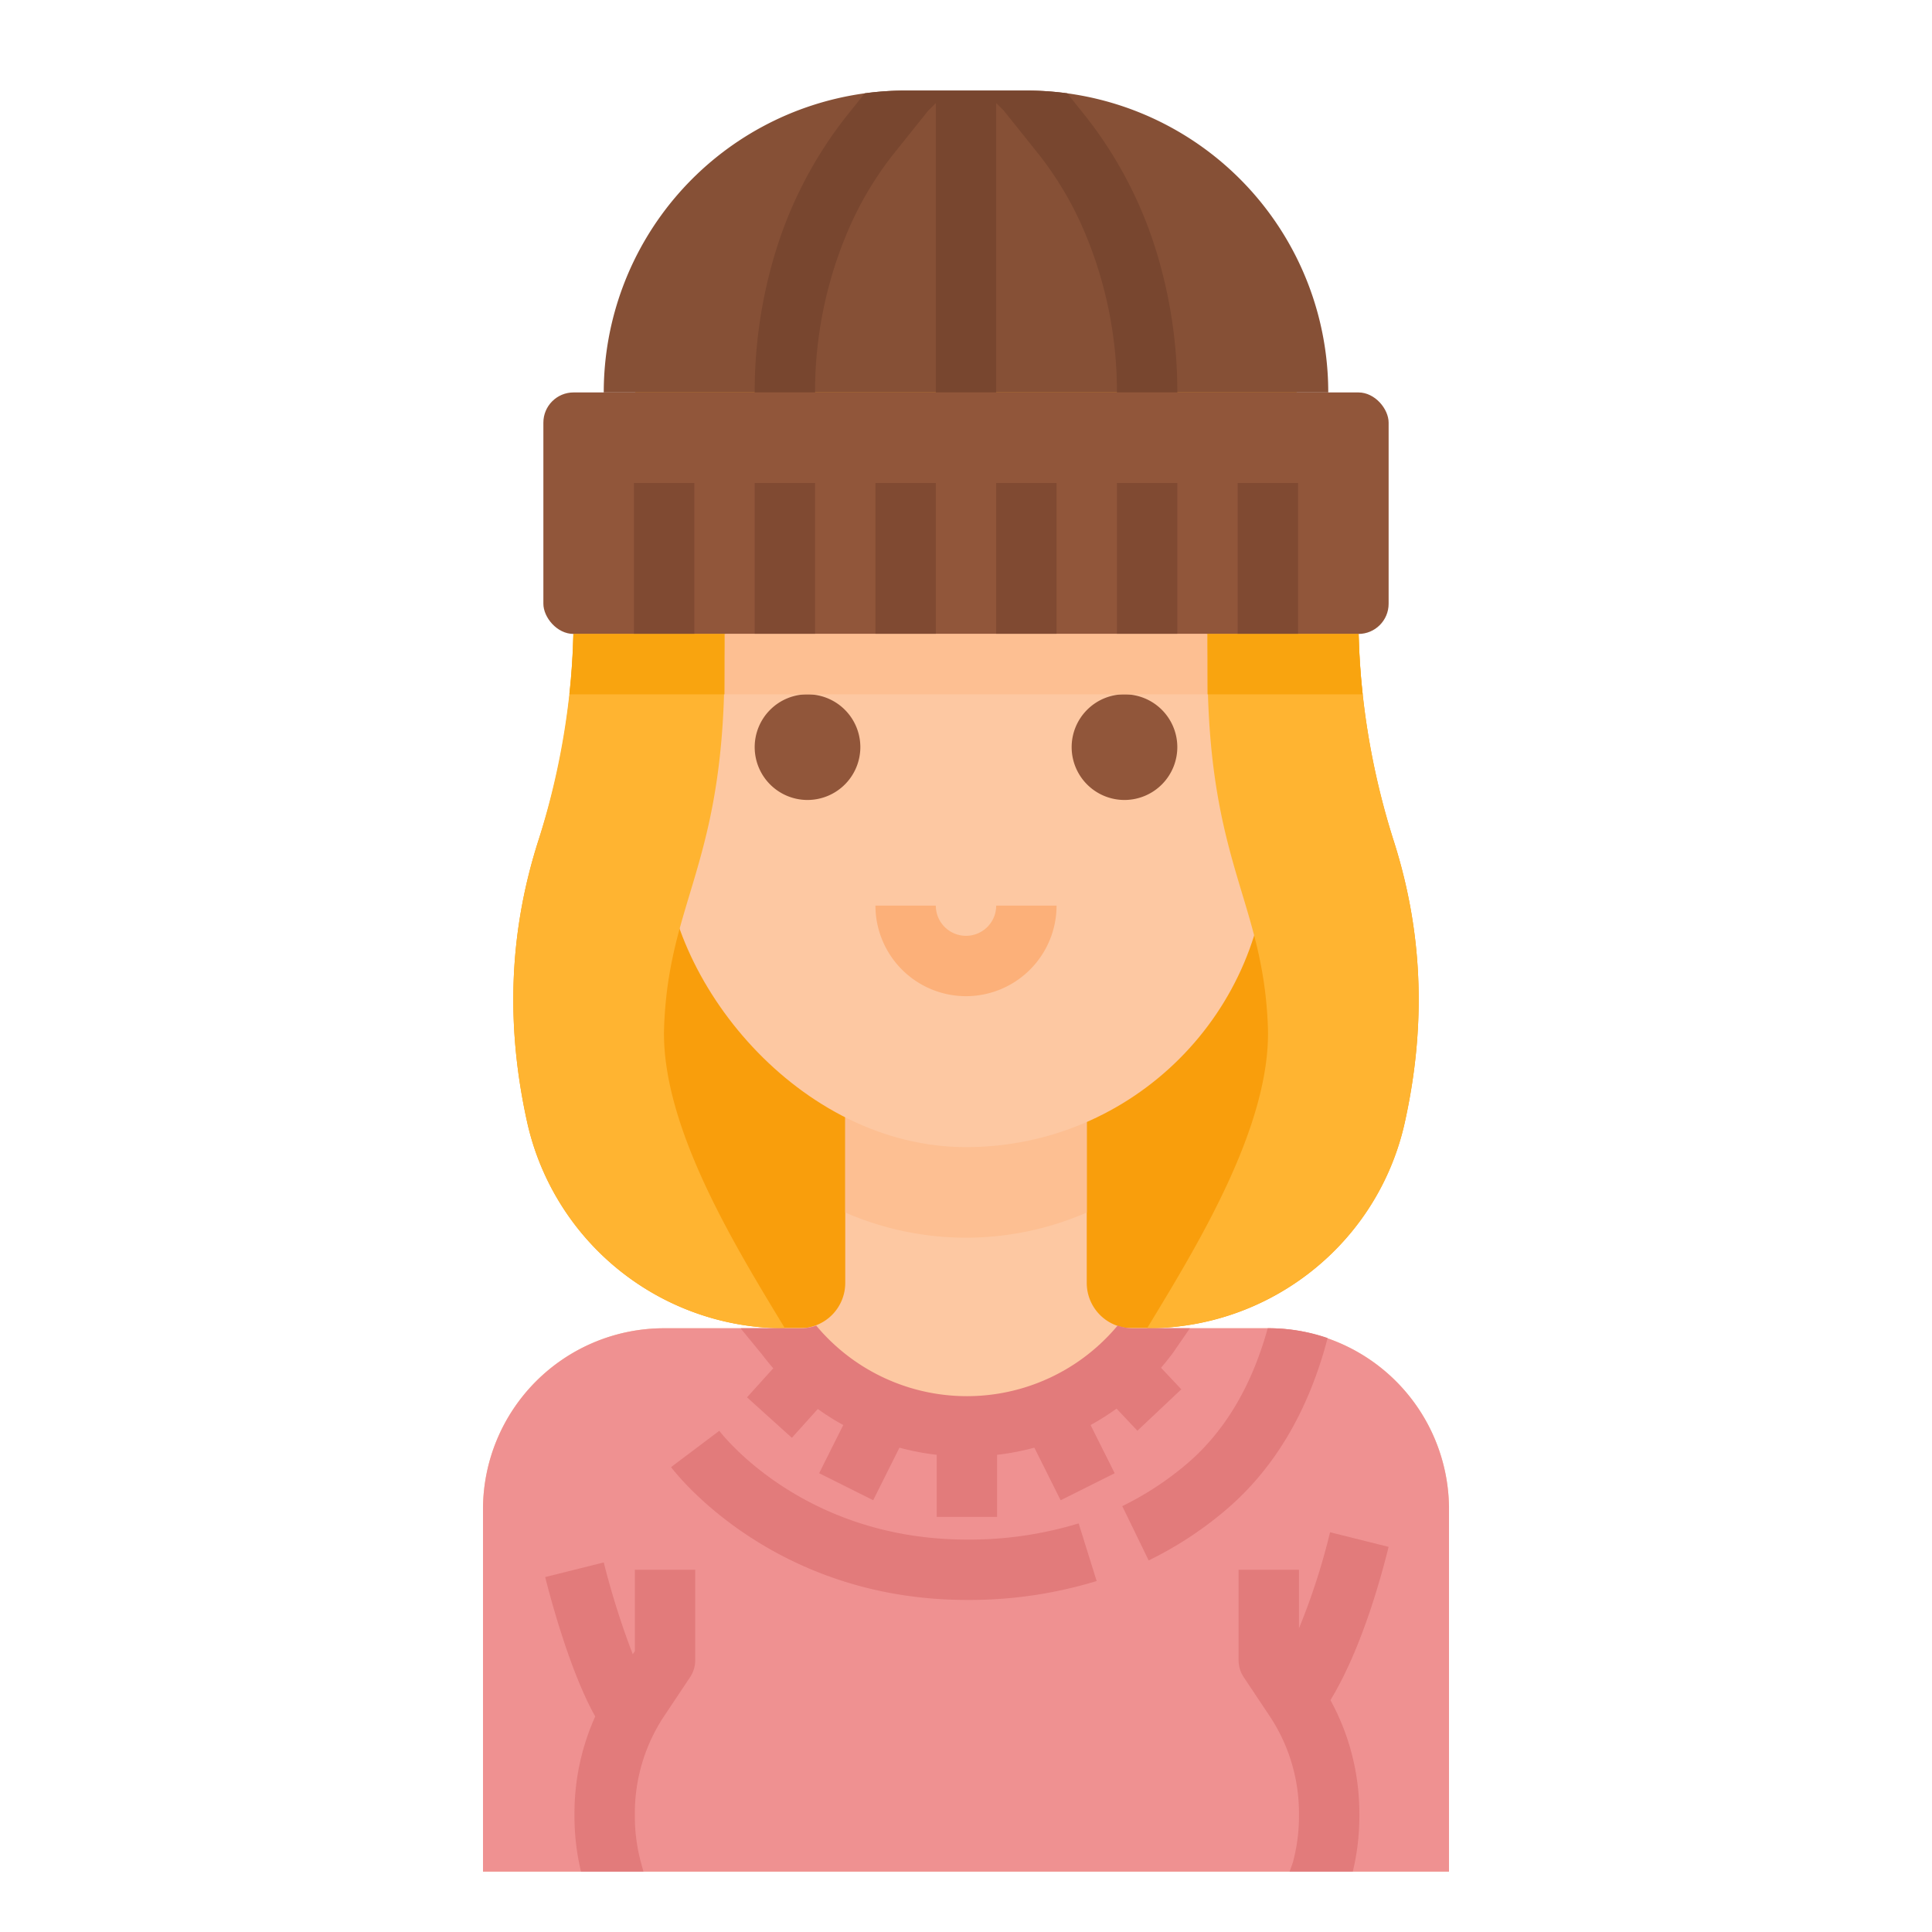 <svg xmlns="http://www.w3.org/2000/svg" viewBox="0 0 512 512"><title>avatar-woman-beautiful-sweaters-beanie</title><g id="Flat"><path d="M369.462,223.193A196.594,196.594,0,0,1,360,163.919V160A104,104,0,0,0,256,56h0A104,104,0,0,0,152,160v5.136a188.384,188.384,0,0,1-9.288,57.507c-8.354,26.053-8.316,50.873-2.949,75.014A69.775,69.775,0,0,0,208,352h96a69.775,69.775,0,0,0,68.237-54.341C377.566,273.687,377.641,249.046,369.462,223.193Z" style="fill:#f99e0c"/><path d="M384,400v96H128V400a48,48,0,0,1,48-48h36a12.008,12.008,0,0,0,12-12V272h64v68a12.008,12.008,0,0,0,12,12h36a47.957,47.957,0,0,1,48,48Z" style="fill:#fdc8a2"/><path d="M288,280v41.33a80.1,80.1,0,0,1-64,0V280Z" style="fill:#fdbf92"/><path d="M384,400v96H128V400a48,48,0,0,1,48-48h32a60,60,0,0,0,96,0h32a47.957,47.957,0,0,1,48,48Z" style="fill:#ef9191"/><rect x="176" y="96" width="160" height="208" rx="80" ry="80" style="fill:#fdc8a2"/><path d="M214,212a14,14,0,1,1,14-14A14.015,14.015,0,0,1,214,212Z" style="fill:#91563a"/><path d="M298,212a14,14,0,1,1,14-14A14.015,14.015,0,0,1,298,212Z" style="fill:#91563a"/><path d="M256,264a24.027,24.027,0,0,1-24-24h16a8,8,0,0,0,16,0h16A24.027,24.027,0,0,1,256,264Z" style="fill:#fcb079"/><path d="M372.24,297.66a68.954,68.954,0,0,1-24.54,39.11A70.176,70.176,0,0,1,304,352c12.76-21.11,33.01-53.63,32-80-1.22-31.84-14.49-42.08-15.88-88q-.12-3.825-.12-8c0-32-15.79-68.56-31.15-71.37-13.02-2.39-23.84,7.33-32.85,15.37-9.01-8.04-19.83-17.76-32.85-15.37C207.79,107.44,192,144,192,176q0,4.17-.12,8c-1.39,45.92-14.66,56.16-15.88,88-.02.64-.04,1.28-.04,1.92,0,26.01,19.59,57.48,32.04,78.08a69.777,69.777,0,0,1-68.24-54.34c-5.33-23.97-5.4-48.61,2.78-74.47A203.264,203.264,0,0,0,150.89,184q.87-7.965,1.06-16c.03-1.36.05-2.72.05-4.08V160a104,104,0,0,1,208,0v3.92c0,1.36.02,2.72.05,4.08q.18,8.025,1.06,16a203.264,203.264,0,0,0,8.35,39.19C377.64,249.05,377.57,273.69,372.24,297.66Z" style="fill:#ffb431"/><path d="M307.68,362.47l5.38,5.71-11.64,10.98-5.52-5.86a65.936,65.936,0,0,1-6.89,4.35l6.39,12.77-14.32,7.16-6.96-13.93a67.854,67.854,0,0,1-9.88,1.89V402h-16V385.54a67.854,67.854,0,0,1-9.88-1.89l-6.96,13.93-14.32-7.16,6.39-12.77a66.39,66.39,0,0,1-6.74-4.25l-6.88,7.63-11.88-10.72,6.95-7.7q-1.545-1.77-2.97-3.66l-5.64-6.87.1-.08h15.83a11.868,11.868,0,0,0,4.06-.71,51.985,51.985,0,0,0,79.88,0,11.868,11.868,0,0,0,4.06.71h15.1l-4.51,6.54c-.059.09-.13.18-.19.26Q309.215,360.705,307.68,362.47Z" style="fill:#e27b7b"/><path d="M351.83,354.59c-5.02,19.27-14.08,34.58-26.9,45.5a97.289,97.289,0,0,1-20.52,13.44l-7-14.39a81.55,81.55,0,0,0,17.14-11.23c9.971-8.49,17.17-20.56,21.41-35.91h.28A47.873,47.873,0,0,1,351.83,354.59Z" style="fill:#e27b7b"/><path d="M256.24,424c-51.409,0-77.322-33.763-78.4-35.2l12.781-9.625C191.519,380.352,213.1,408,256.24,408a99.158,99.158,0,0,0,29.613-4.285l4.775,15.271A115.133,115.133,0,0,1,256.24,424Z" style="fill:#e27b7b"/><path d="M184.24,416v24a8.066,8.066,0,0,1-1.34,4.44l-6.83,10.24a46.469,46.469,0,0,0-7.83,25.86v.83a46.677,46.677,0,0,0,1.7,12.49l.58,2.14H153.97a62.946,62.946,0,0,1-1.73-14.63v-.83a62.467,62.467,0,0,1,5.5-25.66c-6.84-12.18-12.1-32.29-13.26-36.94L160,414.06a213.827,213.827,0,0,0,7.69,24.34l.55-.82V416Z" style="fill:#e27b7b"/><path d="M352.58,450.55a62.356,62.356,0,0,1,7.66,29.99v.83A62.082,62.082,0,0,1,358.5,496H341.76l.85-2.4a46.687,46.687,0,0,0,1.63-12.23v-.83a46.469,46.469,0,0,0-7.83-25.86l-6.83-10.24a8.066,8.066,0,0,1-1.34-4.44V416h16v15.53a175.759,175.759,0,0,0,8.24-25.47L368,409.94C362.5,431.94,356.37,444.36,352.58,450.55Z" style="fill:#e27b7b"/><rect x="144" y="104" width="224" height="64" rx="8" ry="8" style="fill:#91563a"/><path d="M352,104H160a80.008,80.008,0,0,1,69.17-79.27A80.624,80.624,0,0,1,240,24h32a79.949,79.949,0,0,1,80,80Z" style="fill:#865036"/><rect x="200" y="128" width="16" height="40" style="fill:#804a32"/><rect x="168" y="128" width="16" height="40" style="fill:#804a32"/><rect x="232" y="128" width="16" height="40" style="fill:#804a32"/><rect x="264" y="128" width="16" height="40" style="fill:#804a32"/><rect x="296" y="128" width="16" height="40" style="fill:#804a32"/><rect x="328" y="128" width="16" height="40" style="fill:#804a32"/><path d="M312,104H296a108.583,108.583,0,0,0-8.9-43.27,89.484,89.484,0,0,0-11.97-20.02l-9.1-11.37L264,27.31V104H248V27.31l-2.03,2.03-9.1,11.37A89.484,89.484,0,0,0,224.9,60.73,108.583,108.583,0,0,0,216,104H200a126.388,126.388,0,0,1,4.72-34.5,109.885,109.885,0,0,1,19.66-38.78l4.79-5.99A80.624,80.624,0,0,1,240,24h32a80.624,80.624,0,0,1,10.83.73l4.79,5.99A109.885,109.885,0,0,1,307.28,69.5,126.388,126.388,0,0,1,312,104Z" style="fill:#78462f"/><rect x="192" y="168" width="128" height="16" style="fill:#fdbf92"/><path d="M192,168v16H150.89q.87-7.965,1.06-16Z" style="fill:#f9a40f"/><path d="M361.11,184H320V168h40.05Q360.23,176.025,361.11,184Z" style="fill:#f9a40f"/></g></svg>